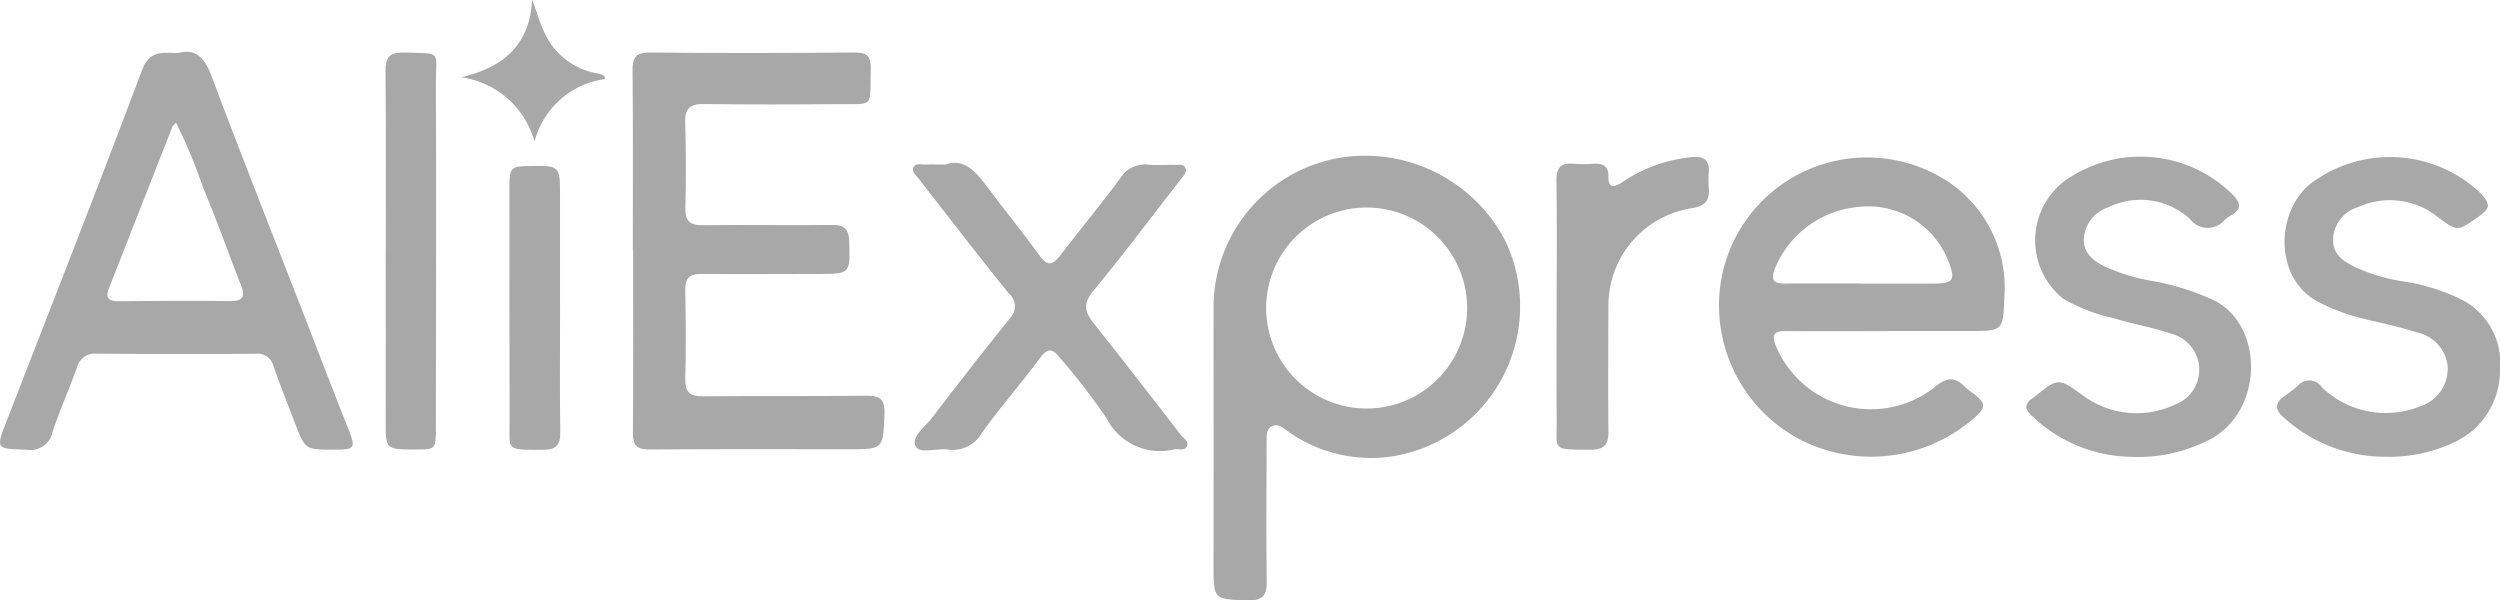 <svg xmlns="http://www.w3.org/2000/svg" width="132.055" height="31.711" viewBox="0 0 132.055 31.711"><g transform="translate(-253.723 -1027.408)"><path d="M317.829,1050.572c0-2.405-.01-4.81,0-7.215a8.021,8.021,0,0,1,6.854-7.644,8.344,8.344,0,0,1,8.541,4.394,8.026,8.026,0,0,1-5.8,11.381,7.574,7.574,0,0,1-5.75-1.351c-.22-.155-.445-.354-.735-.228-.339.148-.308.483-.309.774-.007,2.486-.031,4.972.005,7.458.011.756-.262,1-.99.977-1.822-.053-1.821-.028-1.821-1.9Q317.83,1053.9,317.829,1050.572Zm13.391-6.919a5.308,5.308,0,1,0,0,.051Z" fill="#a8a8a8"/><path d="M287.149,1040.643c0-3.163.019-6.326-.014-9.489-.008-.723.175-.98.947-.972,3.6.04,7.2.031,10.8,0,.649-.005.852.22.836.844-.059,2.127.258,1.867-1.847,1.883-2.327.019-4.654.027-6.98-.007-.757-.011-1,.275-.974,1,.042,1.485.048,2.974.01,4.459-.019.7.209.954.925.944,2.273-.031,4.546.016,6.82-.013.673-.009.892.232.91.885.042,1.7.065,1.7-1.626,1.7-2.057,0-4.113.021-6.169,0-.63-.008-.876.209-.866.842.026,1.567.043,3.136,0,4.7-.021.734.27.928.951.922,2.868-.026,5.736.005,8.6-.031.734-.009,1,.188.971.96-.08,1.876-.046,1.87-1.919,1.867-3.49-.005-6.98-.014-10.47.014-.662.005-.9-.186-.9-.866.025-3.217.011-6.435.011-9.653Z" fill="#a8a8a8"/><path d="M274.1,1040.676c0-3.159.019-6.319-.014-9.479-.007-.763.2-1.039,1.009-1.013,2.02.065,1.643-.128,1.652,1.639.03,6.077,0,12.152,0,18.229,0,1.1-.014,1.106-1.151,1.1-1.505-.012-1.5-.012-1.5-1.48q.008-4.5,0-8.993Z" fill="#a8a8a8"/><path d="M283.307,1043.74c0,2.162-.02,4.326.011,6.487.01.7-.231.945-.94.942-1.986-.016-1.731.1-1.737-1.662q-.015-6.123-.007-12.246c0-.992.08-1.072,1.049-1.085,1.619-.02,1.62-.02,1.622,1.562v6Z" fill="#a8a8a8"/><path d="M281.845,1027.408c.2.554.368,1.125.61,1.658a3.755,3.755,0,0,0,2.891,2.231,1.259,1.259,0,0,1,.288.115c.017.007.019.048.062.169a4.465,4.465,0,0,0-3.737,3.309,4.686,4.686,0,0,0-3.875-3.4c2.232-.517,3.62-1.72,3.744-4.066Z" fill="#a8a8a8"/><path d="M303.658,1036.1c1.016-.358,1.643.411,2.265,1.249.884,1.191,1.832,2.338,2.7,3.542.408.566.686.557,1.092.028,1.05-1.37,2.147-2.7,3.178-4.088a1.533,1.533,0,0,1,1.5-.726c.455.045.919,0,1.378.016.2.006.472-.085.571.174.089.231-.105.4-.235.568-1.542,1.981-3.047,3.992-4.645,5.926-.573.693-.41,1.143.062,1.736,1.545,1.941,3.064,3.9,4.578,5.867.132.174.452.322.314.593-.127.253-.437.117-.666.158a3.163,3.163,0,0,1-3.576-1.642,34.159,34.159,0,0,0-2.471-3.2c-.36-.463-.624-.549-1.038.009-.993,1.345-2.105,2.6-3.075,3.963a1.769,1.769,0,0,1-1.829.876c-.581-.079-1.462.265-1.675-.184-.237-.5.518-1.021.88-1.5q2.012-2.639,4.088-5.227a.883.883,0,0,0,.04-1.249.981.981,0,0,0-.083-.077c-1.61-1.994-3.172-4.024-4.744-6.045-.143-.184-.408-.385-.29-.626s.439-.126.671-.142C302.917,1036.086,303.188,1036.1,303.658,1036.1Z" fill="#a8a8a8"/><path d="M379.763,1051.535a7.953,7.953,0,0,1-5.426-2.089c-.472-.419-.442-.748.04-1.1.238-.175.481-.347.7-.54a.8.8,0,0,1,1.12-.131.829.829,0,0,1,.181.2,4.861,4.861,0,0,0,5.188.993,2.086,2.086,0,0,0,1.449-2.112,2.052,2.052,0,0,0-1.644-1.793c-.92-.306-1.881-.491-2.824-.728a10.412,10.412,0,0,1-2.414-.906c-2.2-1.179-2.256-4.536-.464-6.138a6.955,6.955,0,0,1,9.039.379c.6.638.577.839-.126,1.326-1.078.751-1.069.739-2.106-.04a4.048,4.048,0,0,0-4.211-.5,1.816,1.816,0,0,0-1.3,1.683c-.027.874.627,1.223,1.256,1.521a9.632,9.632,0,0,0,2.483.719,10.394,10.394,0,0,1,2.931.9,3.756,3.756,0,0,1,2.14,3.777,4.156,4.156,0,0,1-2.426,3.82A7.987,7.987,0,0,1,379.763,1051.535Z" fill="#a8a8a8"/><path d="M353.4,1044.9c-1.783,0-3.567.009-5.354-.005-.624-.006-.741.206-.518.787a5.445,5.445,0,0,0,8.383,2.184c.647-.557,1.084-.564,1.633.006a4.528,4.528,0,0,0,.45.342c.637.515.639.7.019,1.26a8.25,8.25,0,0,1-9.156,1.179,8.013,8.013,0,0,1-4.275-8.071,7.819,7.819,0,0,1,12.1-5.541,6.74,6.74,0,0,1,2.914,6.086c-.061,1.762-.085,1.763-1.818,1.765q-2.188,0-4.381,0Zm-1.388-2.518v.006c1.269,0,2.538,0,3.807,0,1.105,0,1.223-.189.8-1.237a4.528,4.528,0,0,0-4.718-2.812,5.264,5.264,0,0,0-4.468,3.363c-.158.525.023.687.524.682C349.311,1042.376,350.661,1042.383,352.011,1042.383Z" fill="#a8a8a8"/><path d="M263.119,1030.213c.917-.252,1.4.213,1.77,1.188,1.574,4.2,3.224,8.36,4.847,12.535.782,2.014,1.554,4.032,2.352,6.039.445,1.123.419,1.184-.752,1.183-1.5,0-1.5,0-2.046-1.438-.376-.984-.767-1.964-1.117-2.957a.865.865,0,0,0-.949-.668q-4.179.029-8.36-.006a.988.988,0,0,0-1.081.744c-.409,1.143-.909,2.255-1.29,3.406a1.184,1.184,0,0,1-1.37.925c-1.631-.055-1.631-.02-1.038-1.547,2.393-6.168,4.817-12.323,7.145-18.514C261.614,1030.087,262.249,1030.184,263.119,1030.213Zm-.1,3.675c-.112.121-.163.154-.181.2q-1.69,4.29-3.372,8.582c-.218.554.09.651.554.647,1.946-.011,3.894-.031,5.839-.005.744.01.815-.277.577-.883-.672-1.706-1.278-3.44-1.993-5.128A26.9,26.9,0,0,0,263.02,1033.888Z" fill="#a8a8a8"/><path d="M366.252,1051.537a7.714,7.714,0,0,1-5.188-2.155c-.409-.363-.412-.661.052-.955a.442.442,0,0,0,.065-.048c1.255-1.021,1.259-1.026,2.556-.09a4.766,4.766,0,0,0,4.918.472,1.962,1.962,0,0,0-.21-3.716c-.994-.34-2.042-.517-3.049-.822a9.535,9.535,0,0,1-2.676-1.024,3.944,3.944,0,0,1,.062-6.234,6.906,6.906,0,0,1,8.895.743c.427.448.446.763-.1,1.075a2.175,2.175,0,0,0-.333.231,1.167,1.167,0,0,1-1.84-.036,3.867,3.867,0,0,0-4.326-.615,1.854,1.854,0,0,0-1.28,1.631c-.048.833.566,1.243,1.226,1.547a10.51,10.51,0,0,0,2.481.726,13.2,13.2,0,0,1,3.079.966c2.646,1.2,2.808,5.69-.02,7.332A8.256,8.256,0,0,1,366.252,1051.537Z" fill="#a8a8a8"/><path d="M335.948,1043.542c0-2.19.028-4.38-.012-6.568-.014-.726.247-.985.941-.915a6.078,6.078,0,0,0,.973,0c.5-.031.842.072.832.682-.01.641.317.554.716.3a7.877,7.877,0,0,1,3.694-1.335c.617-.053.936.137.892.792a5.106,5.106,0,0,0,0,.811c.067.693-.189.99-.925,1.1a5.2,5.2,0,0,0-4.376,5.154c-.01,2.216-.024,4.433,0,6.649.01.7-.25.953-.944.95-2.115-.012-1.767.069-1.787-1.7C335.93,1047.488,335.947,1045.515,335.948,1043.542Z" fill="#a8a8a8"/></g></svg>